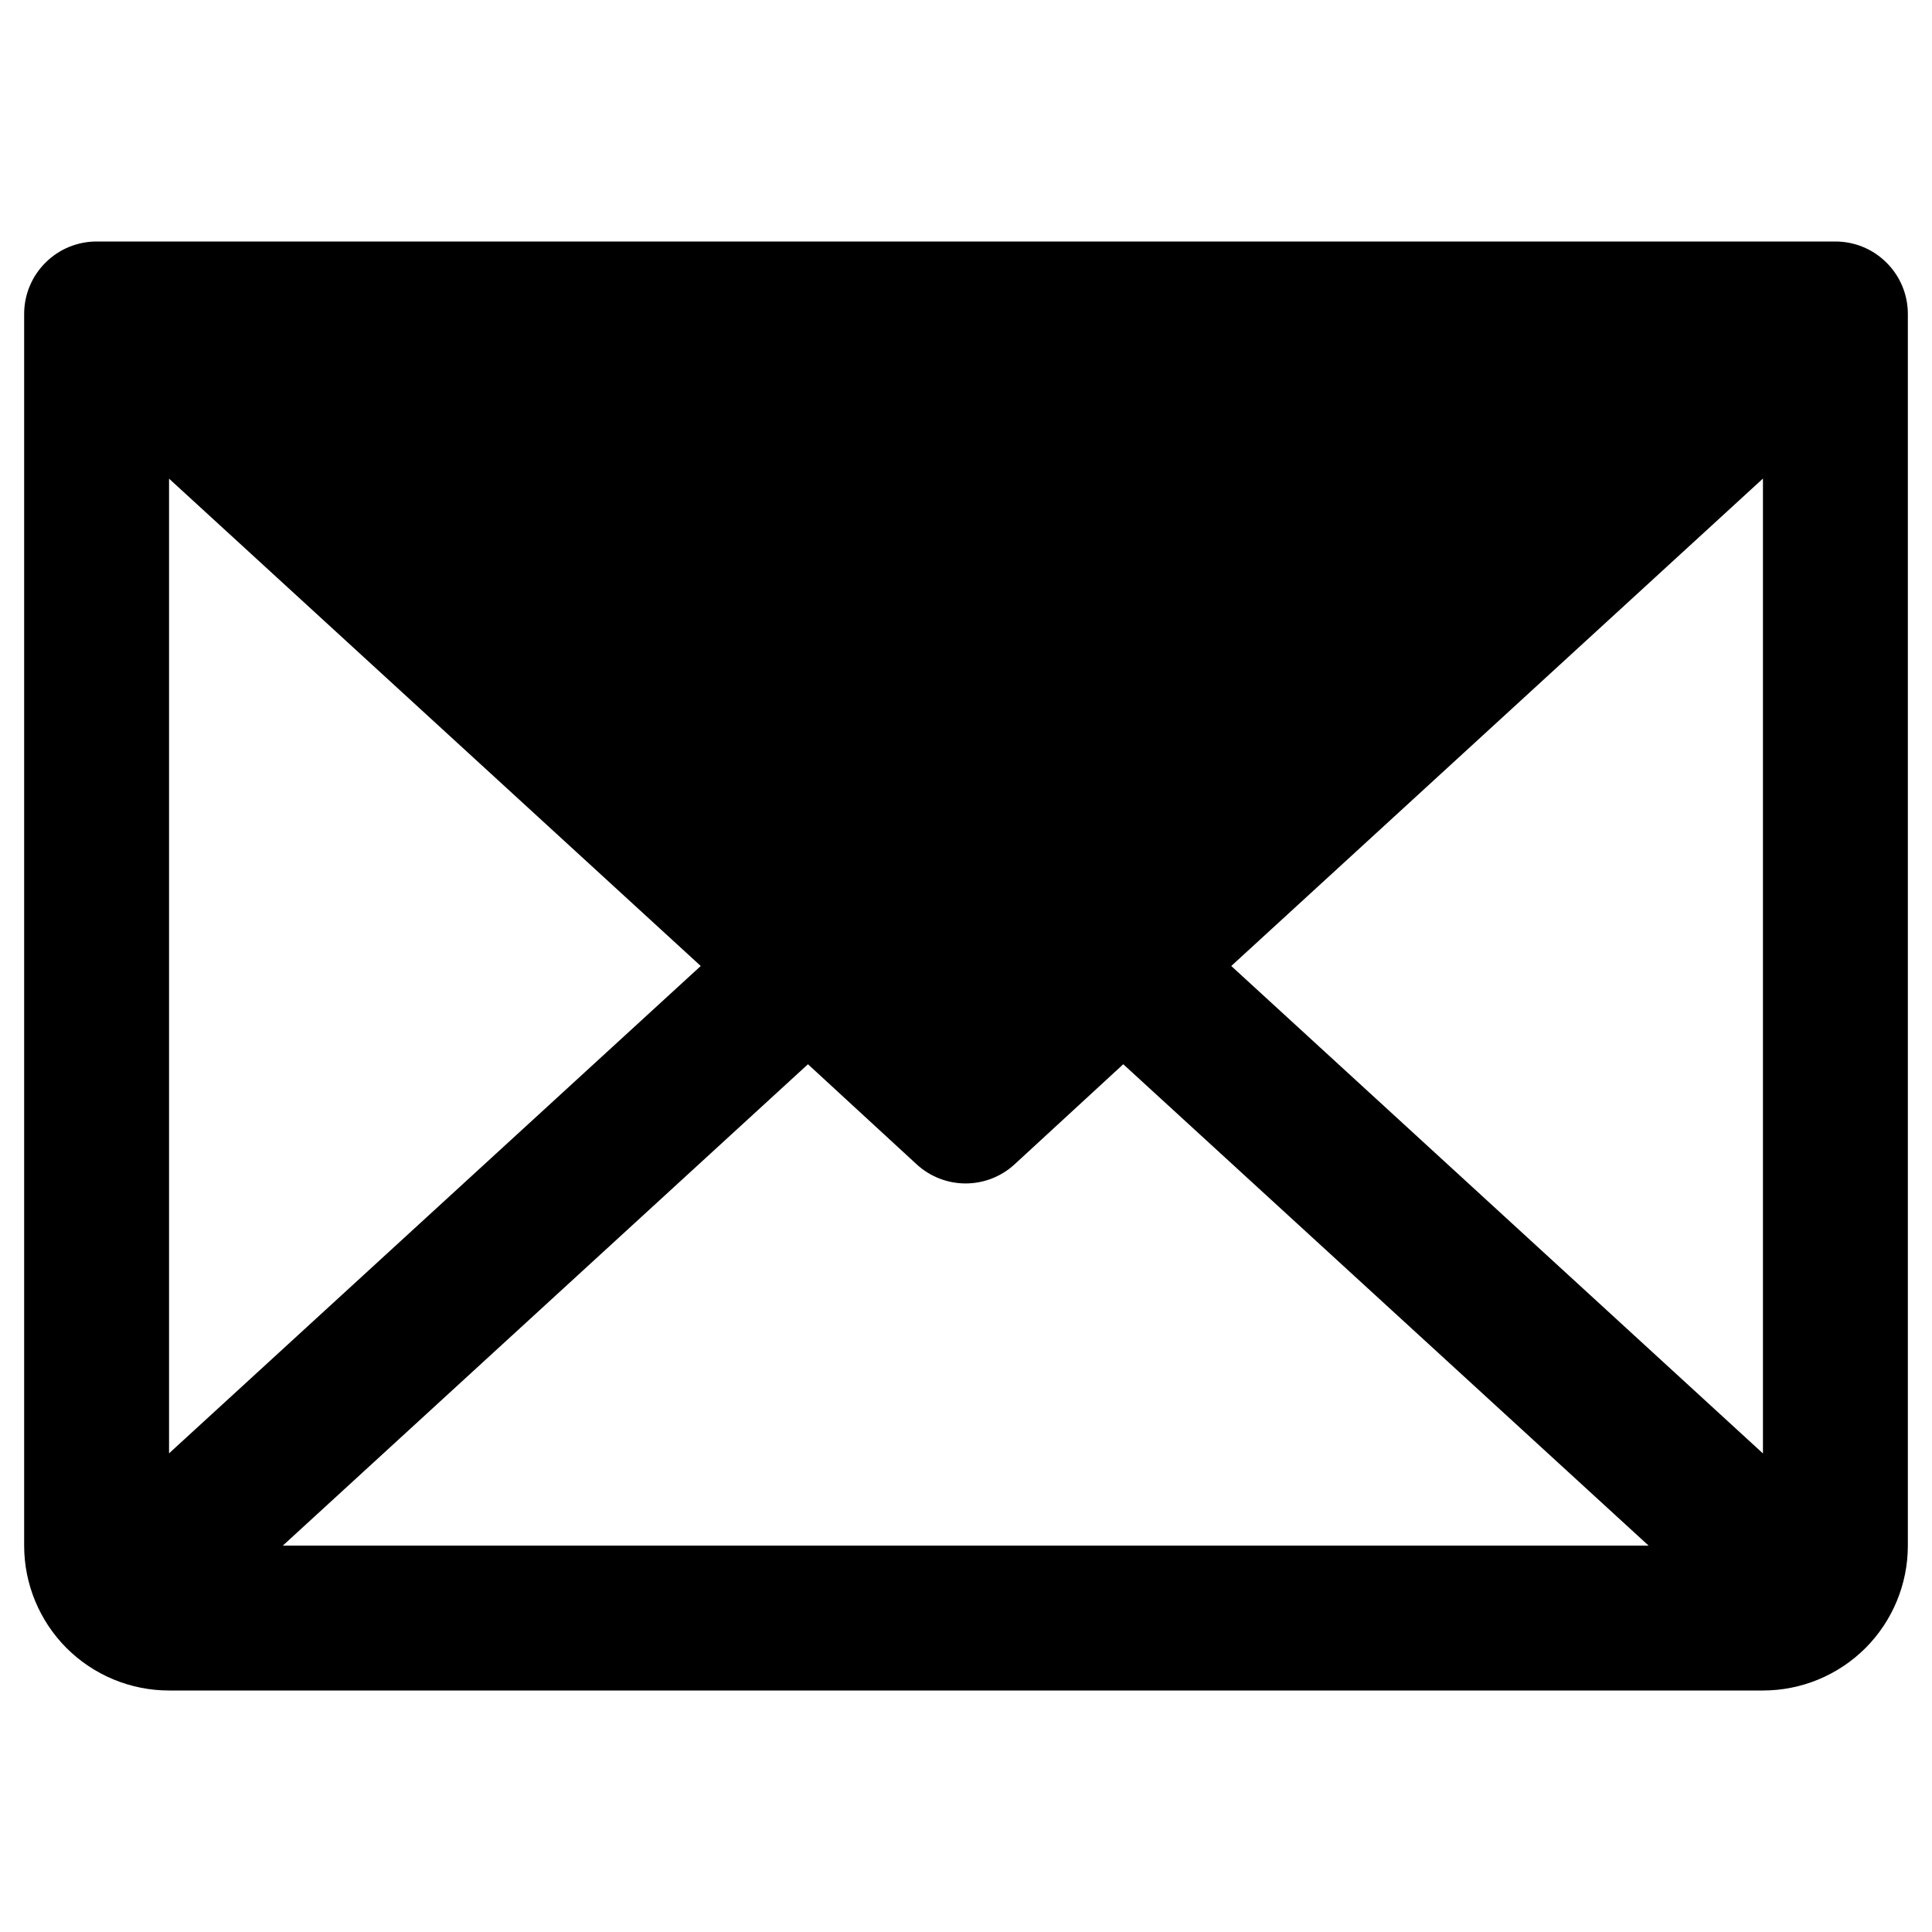 <svg width="20" height="20" viewBox="0 0 20 20" fill="none" xmlns="http://www.w3.org/2000/svg">
<path d="M19 2.5H1C0.801 2.5 0.61 2.579 0.47 2.72C0.329 2.86 0.25 3.051 0.25 3.25V16C0.25 16.398 0.408 16.779 0.689 17.061C0.971 17.342 1.352 17.5 1.75 17.5H18.25C18.648 17.5 19.029 17.342 19.311 17.061C19.592 16.779 19.75 16.398 19.75 16V3.25C19.75 3.051 19.671 2.86 19.53 2.72C19.39 2.579 19.199 2.5 19 2.5ZM7.254 10L1.75 15.045V4.955L7.254 10ZM8.364 11.017L9.489 12.053C9.627 12.18 9.808 12.251 9.996 12.251C10.184 12.251 10.365 12.18 10.503 12.053L11.628 11.017L17.066 16H2.928L8.364 11.017ZM12.746 10L18.25 4.954V15.046L12.746 10Z" fill="currentColor"/>
</svg>
